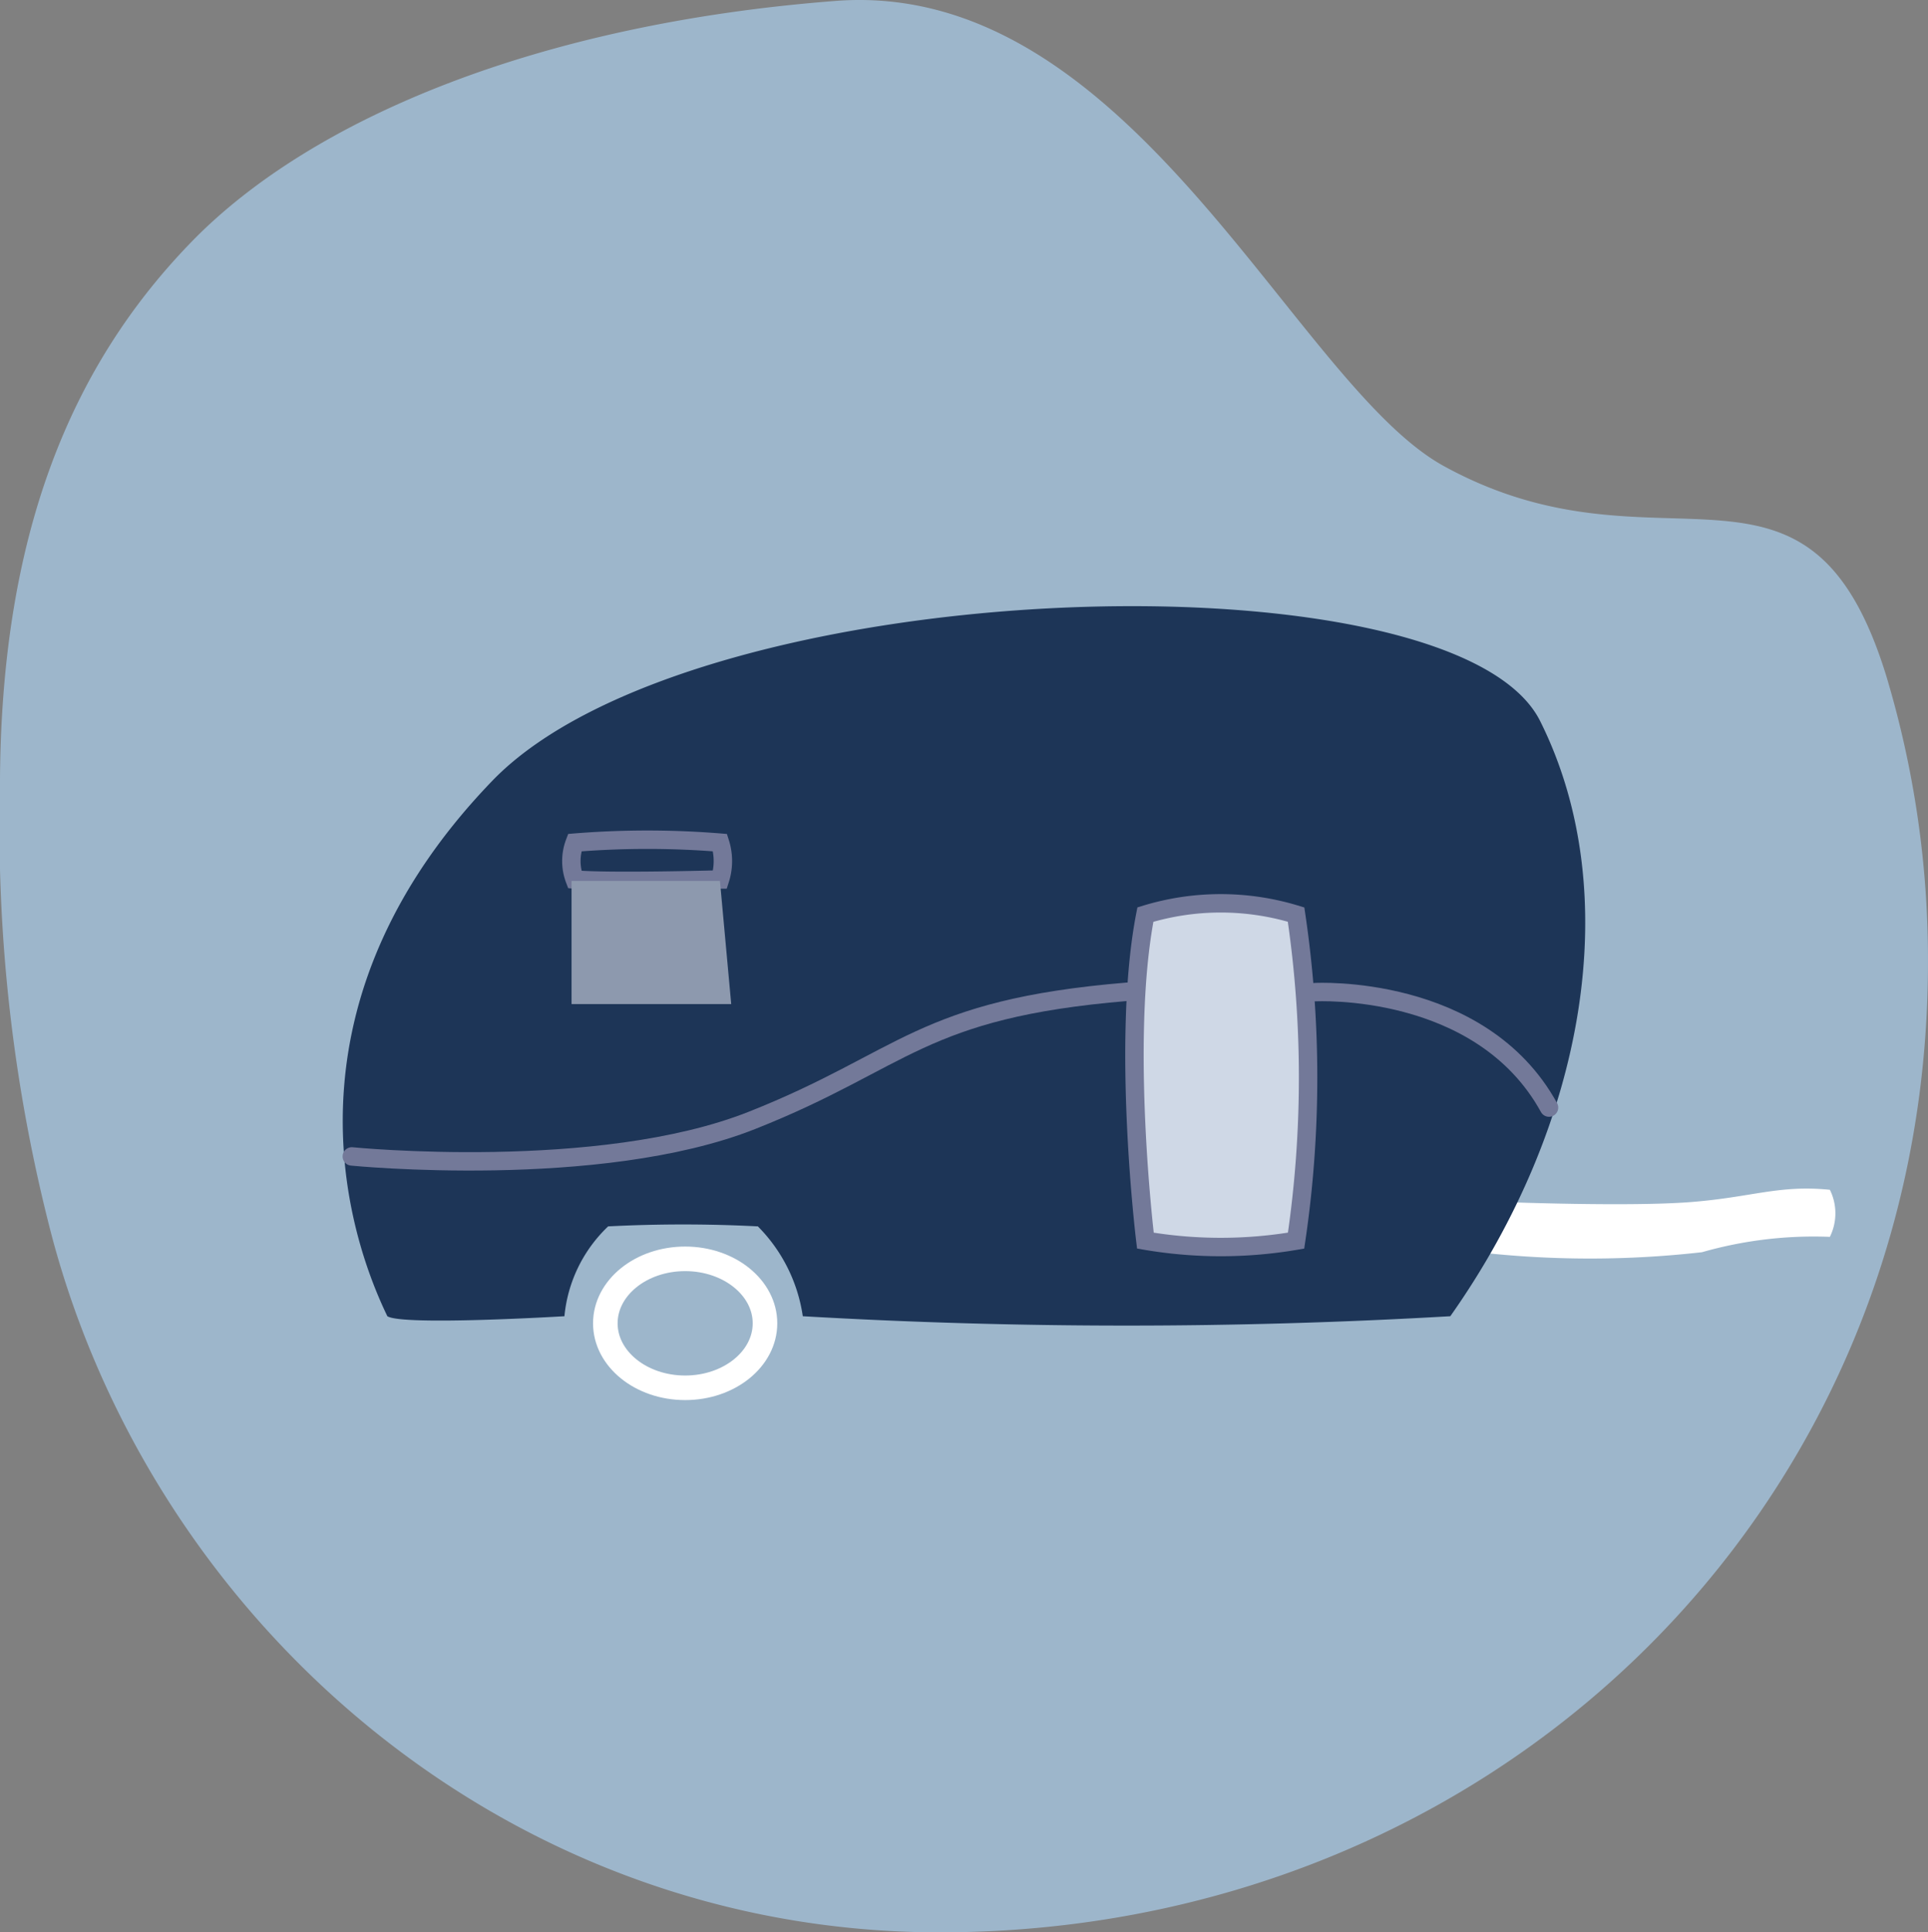 <svg xmlns="http://www.w3.org/2000/svg" width="62.793" height="62.93" viewBox="0 0 62.793 62.93">
  <rect x="0" y="0" width="62.793" height="62.93" fill="#808080" stroke="none"/>
  <g id="Group_23" data-name="Group 23" transform="translate(-99.137 -482.315)">
    <path id="Path_215" data-name="Path 215" d="M29.422,1.191C39.058.45,44.337,13.64,49.223,16.334c7.092,3.906,11.86-1.459,14.416,6.83A32.055,32.055,0,0,1,65,32.5c0,17.949-14.241,31.591-32.19,31.591C18.729,64.091,7.264,54.055,3.9,41.43A52.678,52.678,0,0,1,2.207,26.817c0-8.26,2.33-13.766,6.248-17.79S19.785,1.932,29.422,1.191Z" transform="translate(96.929 481.154)" fill="#9db6cb"/>
    <g id="Ellipse_8" data-name="Ellipse 8" transform="translate(118.452 522.911)" fill="none" stroke="#fff" stroke-width="0.8">
      <ellipse cx="3" cy="2.5" rx="3" ry="2.5" stroke="none"/>
      <ellipse cx="3" cy="2.5" rx="2.6" ry="2.1" fill="none"/>
    </g>
    <path id="Path_50" data-name="Path 50" d="M764.343,64.369a32.4,32.4,0,0,0,7.3,0,13.237,13.237,0,0,1,4.165-.5,1.727,1.727,0,0,0,0-1.533c-1.658-.167-2.53.243-4.531.4s-6.057,0-6.057,0Z" transform="translate(-617.074 458.726)" fill="#fff"/>
    <path id="Path_46" data-name="Path 46" d="M699.811,51.408c-1.722-3.564-3.169-10.605,3.413-17.432s31.328-7.558,34.132-1.95,1.463,13.165-2.926,19.382a182.558,182.558,0,0,1-21.089,0,5.215,5.215,0,0,0-1.463-2.926,47.358,47.358,0,0,0-4.876,0,4.634,4.634,0,0,0-1.424,2.926S700.308,51.727,699.811,51.408Z" transform="translate(-588.058 473.772)" fill="#1d3557"/>
    <path id="Path_52" data-name="Path 52" d="M756.55,51.127s5.394-.3,7.626,3.759" transform="translate(-614.589 463.499)" fill="none" stroke="#737999" stroke-linecap="round" stroke-width="0.6"/>
    <path id="Path_51" data-name="Path 51" d="M699,56.5s8.049.8,13.033-1.174,5.475-3.627,12.222-4.189" transform="translate(-588.405 463.476)" fill="none" stroke="#737999" stroke-linecap="round" stroke-width="0.6"/>
    <path id="Path_47" data-name="Path 47" d="M743.286,50.367s-.8-6.514,0-10.618a8.389,8.389,0,0,1,4.908,0,36.234,36.234,0,0,1,0,10.618A14.564,14.564,0,0,1,743.286,50.367Z" transform="translate(-606.845 472.351)" fill="#cfd8e6" stroke="#737999" stroke-width="0.6"/>
    <path id="Path_48" data-name="Path 48" d="M714.264,42.8a1.688,1.688,0,0,0,0,1.2c1.1.1,4.731,0,4.731,0a1.971,1.971,0,0,0,0-1.2A29.364,29.364,0,0,0,714.264,42.8Z" transform="translate(-596.408 466.957)" fill="none" stroke="#737999" stroke-width="0.6"/>
    <path id="Path_49" data-name="Path 49" d="M714.472,45.7v4.011h5.2l-.367-4.011Z" transform="translate(-596.72 465.304)" fill="#8d99ae"/>
  </g>
</svg>


